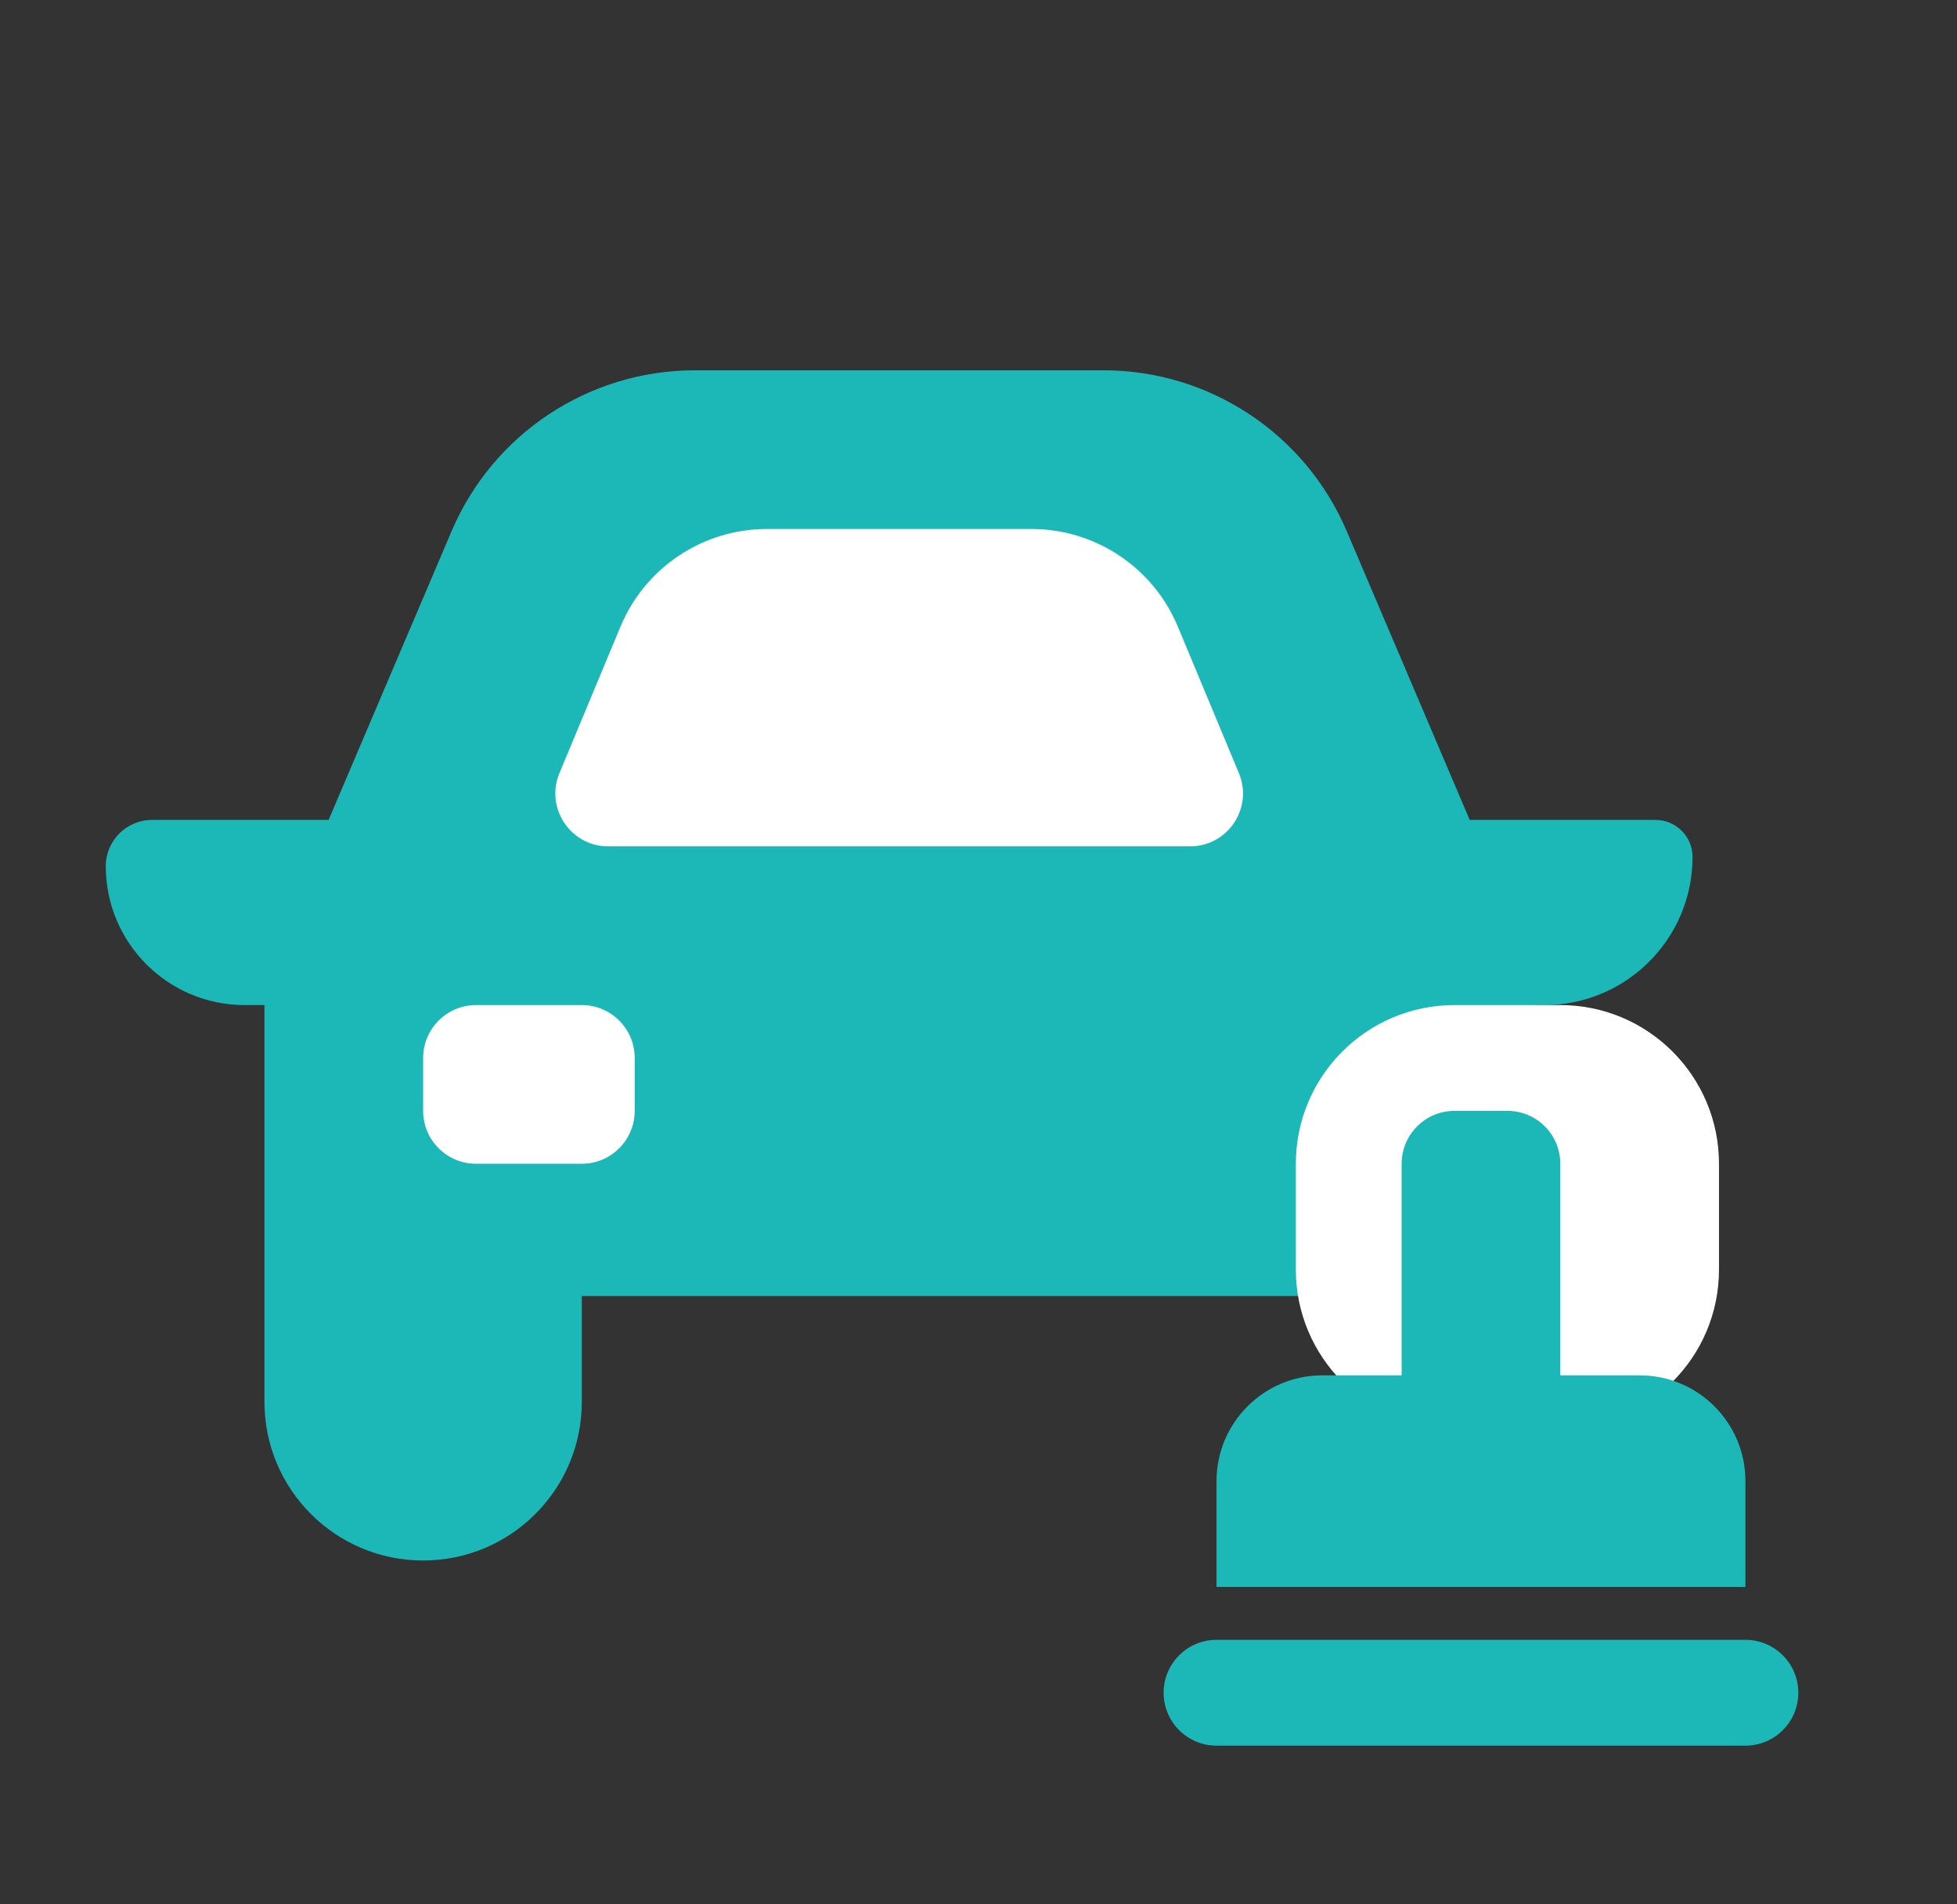 <svg width="37" height="36" viewBox="0 0 37 36" fill="none" xmlns="http://www.w3.org/2000/svg">
<rect x="0" y="0" width="37" height="36" fill="#333333" stroke="none"/>
<path fill-rule="evenodd" clip-rule="evenodd" d="M6.213 15.5L8.538 10.041C9.324 8.197 11.134 7 13.138 7H20.862C22.866 7 24.676 8.197 25.462 10.041L27.787 15.5H31.3C31.687 15.5 32 15.813 32 16.2C32 17.746 30.746 19 29.2 19H29V24.5H11V26.5C11 28.157 9.657 29.5 8 29.5C6.343 29.5 5 28.157 5 26.5V24.5V23.5V19H4.625C3.175 19 2 17.825 2 16.375C2 15.892 2.392 15.5 2.875 15.5H6.213Z" fill="#1CB8B8"/>
<path d="M8 20C8 19.448 8.448 19 9 19H11C11.552 19 12 19.448 12 20V21C12 21.552 11.552 22 11 22H9C8.448 22 8 21.552 8 21V20Z" fill="white"/>
<path d="M10.577 14.615C10.303 15.274 10.786 16 11.5 16H22.5C23.214 16 23.698 15.274 23.423 14.615L22.269 11.846C21.803 10.728 20.711 10 19.5 10H14.5C13.289 10 12.197 10.728 11.731 11.846L10.577 14.615Z" fill="white"/>
<path d="M24.5 22C24.5 20.343 25.843 19 27.5 19H29.5C31.157 19 32.5 20.343 32.5 22V24C32.5 25.657 31.157 27 29.5 27H27.5C25.843 27 24.5 25.657 24.5 24V22Z" fill="white"/>
<path fill-rule="evenodd" clip-rule="evenodd" d="M26.5 22C26.5 21.448 26.948 21 27.5 21H28.5C29.052 21 29.5 21.448 29.5 22V26H31C32.105 26 33 26.895 33 28V30H23V28C23 26.895 23.895 26 25 26H26.5V22ZM22 32C22 31.448 22.448 31 23 31H33C33.552 31 34 31.448 34 32C34 32.552 33.552 33 33 33H23C22.448 33 22 32.552 22 32Z" fill="#1CB8B8"/>
</svg>
